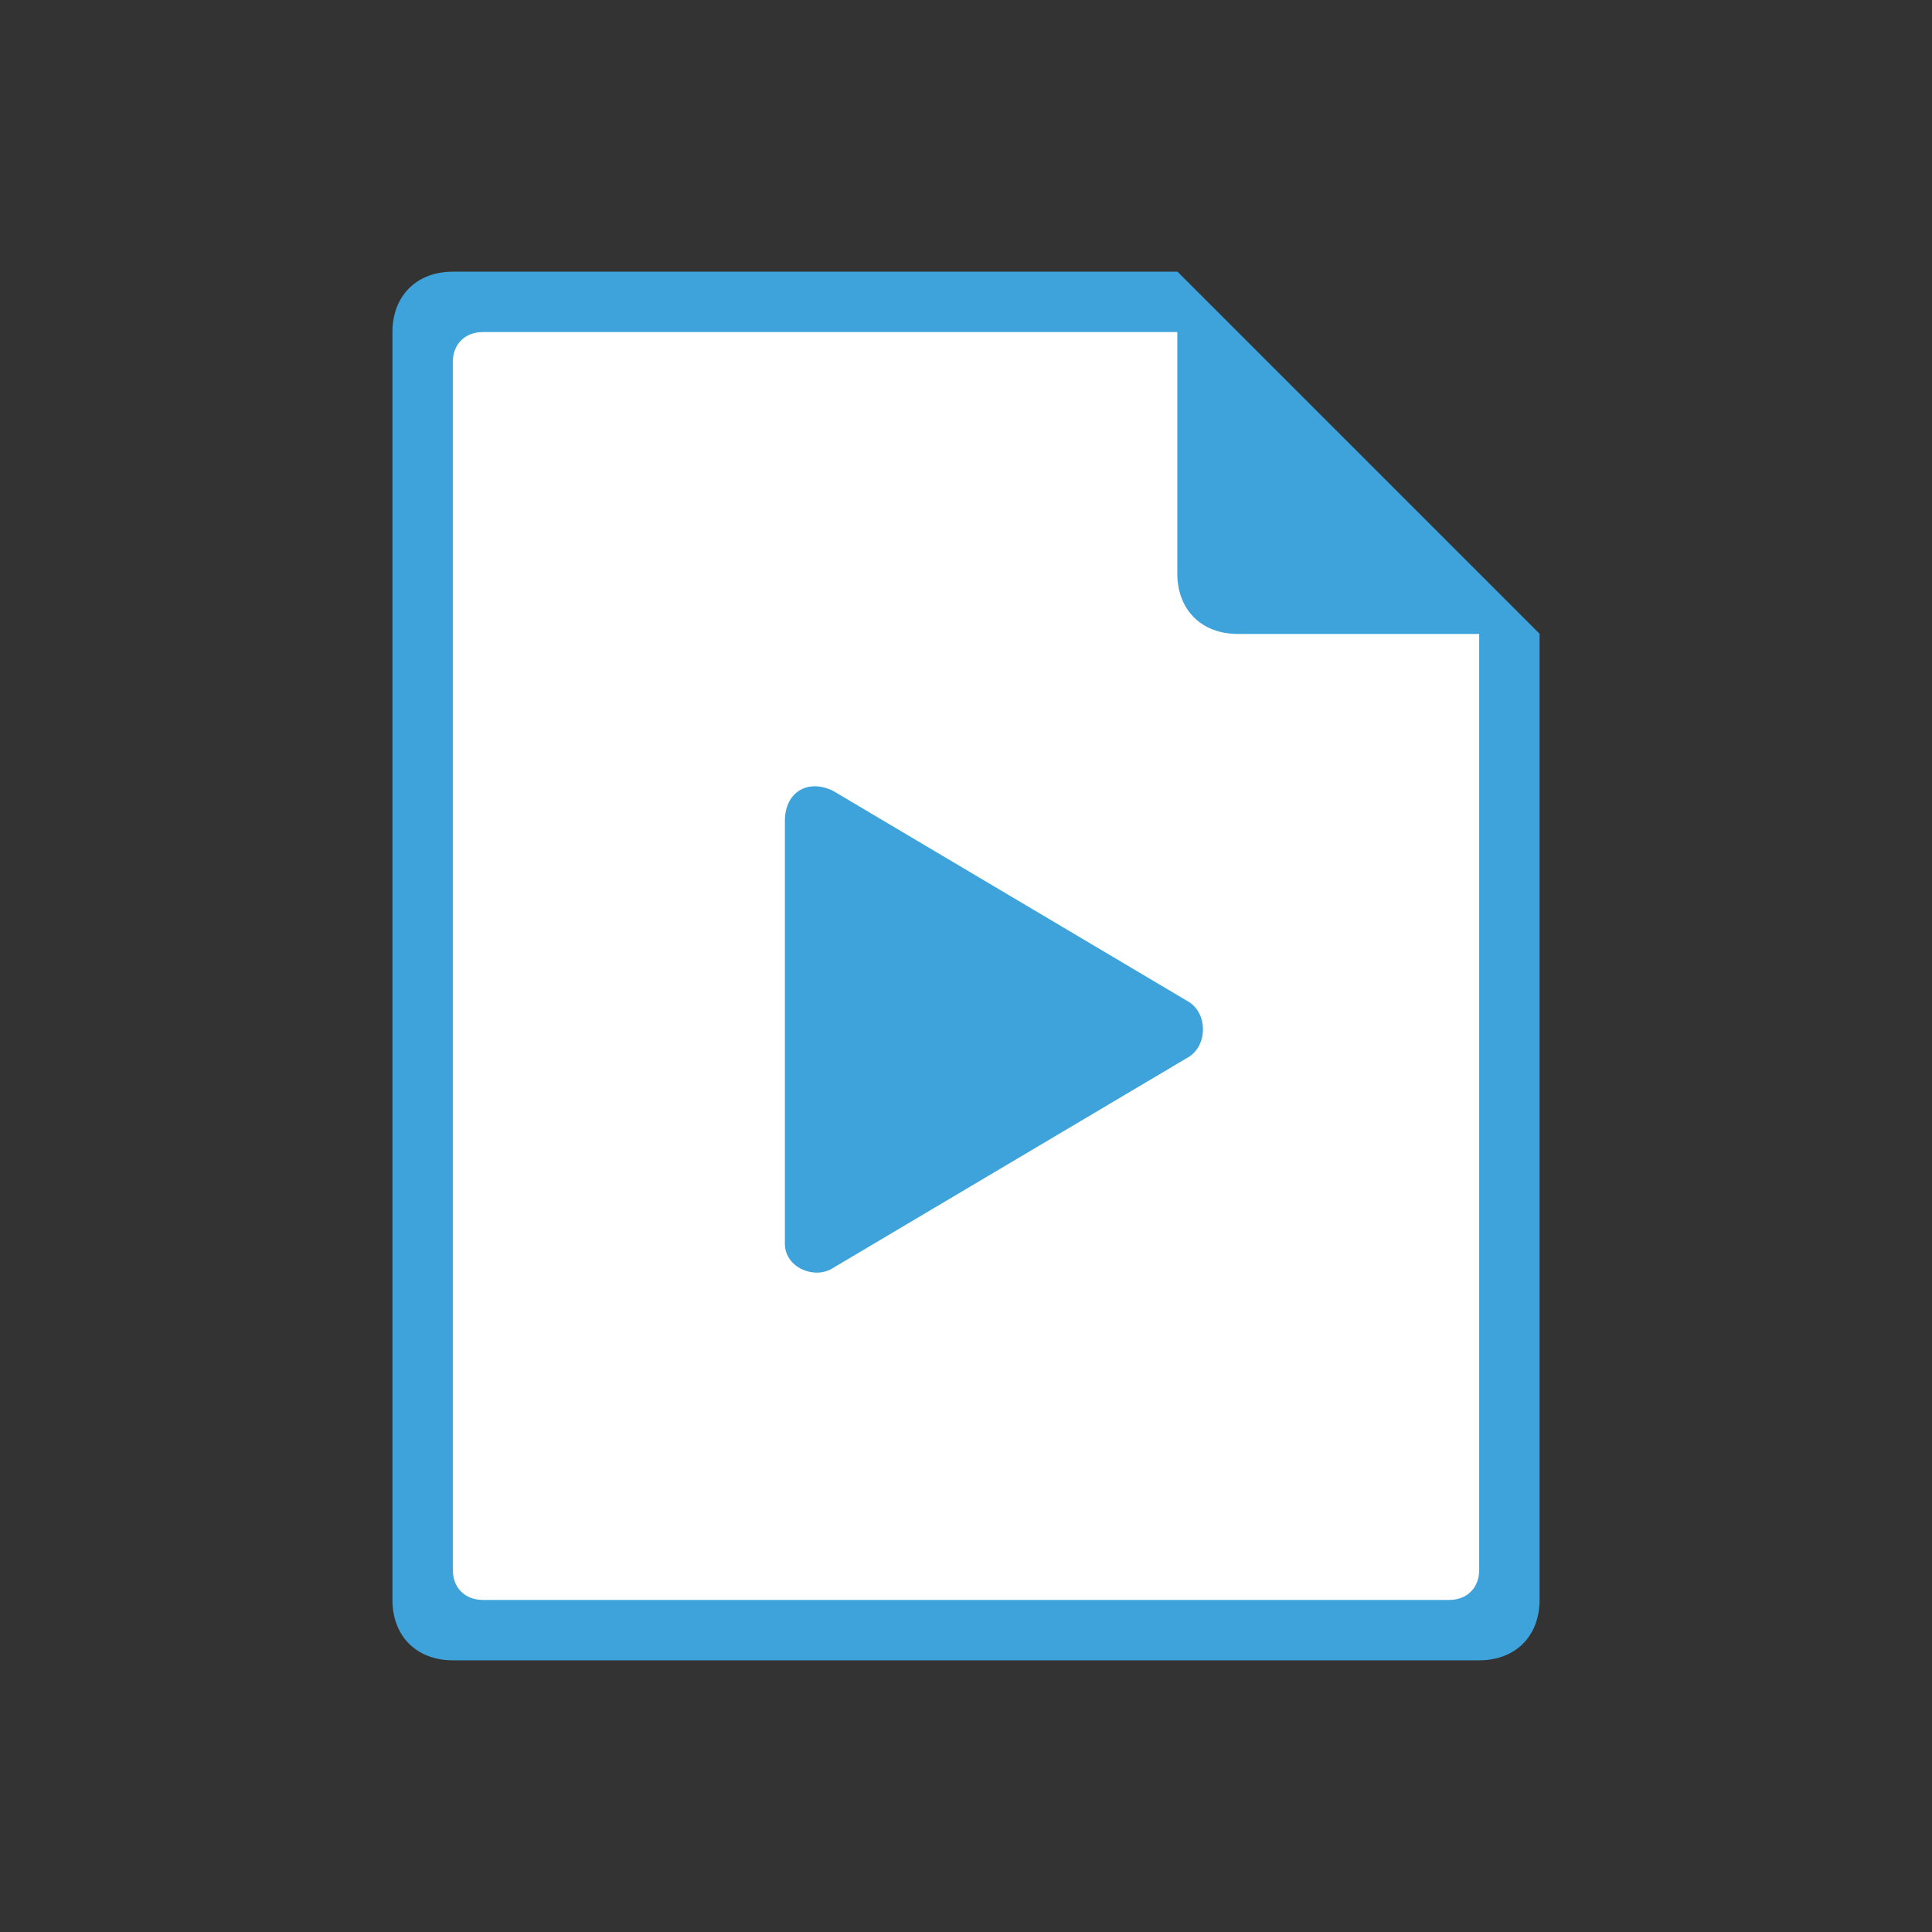 <svg width="160" height="160" viewBox="0 0 32 32" aria-labelledby="title" xmlns="http://www.w3.org/2000/svg">
    <rect x="0" y="0" width="32" height="32" fill="#333333" stroke="none"/>
    <title>Media File Icon</title>
    <path fill="#3FA3DB" d="M24.5,27.5h-17c-0.6,0-1-0.4-1-1v-21c0-0.6,0.4-1,1-1h12l6,6v16 C25.5,27.1,25.1,27.5,24.5,27.5z"></path>
    <path fill="#FFFFFF" d="M24,26.5H8c-0.3,0-0.5-0.2-0.5-0.5V6c0-0.3,0.2-0.5,0.5-0.5h11.5 l5,5V26C24.5,26.3,24.3,26.5,24,26.5z"></path>
    <path fill="#3FA3DB" d="M19.5,4.5l6,6h-5c-0.6,0-1-0.4-1-1V4.5z"></path>
    <path fill="#3FA3DB" d="M13.8,13.1l5.9,3.5c0.3,0.2,0.3,0.7,0,0.9l-5.9,3.5 c-0.3,0.2-0.8,0-0.8-0.4v-7C13,13.1,13.4,12.9,13.8,13.1z"></path>
</svg>
